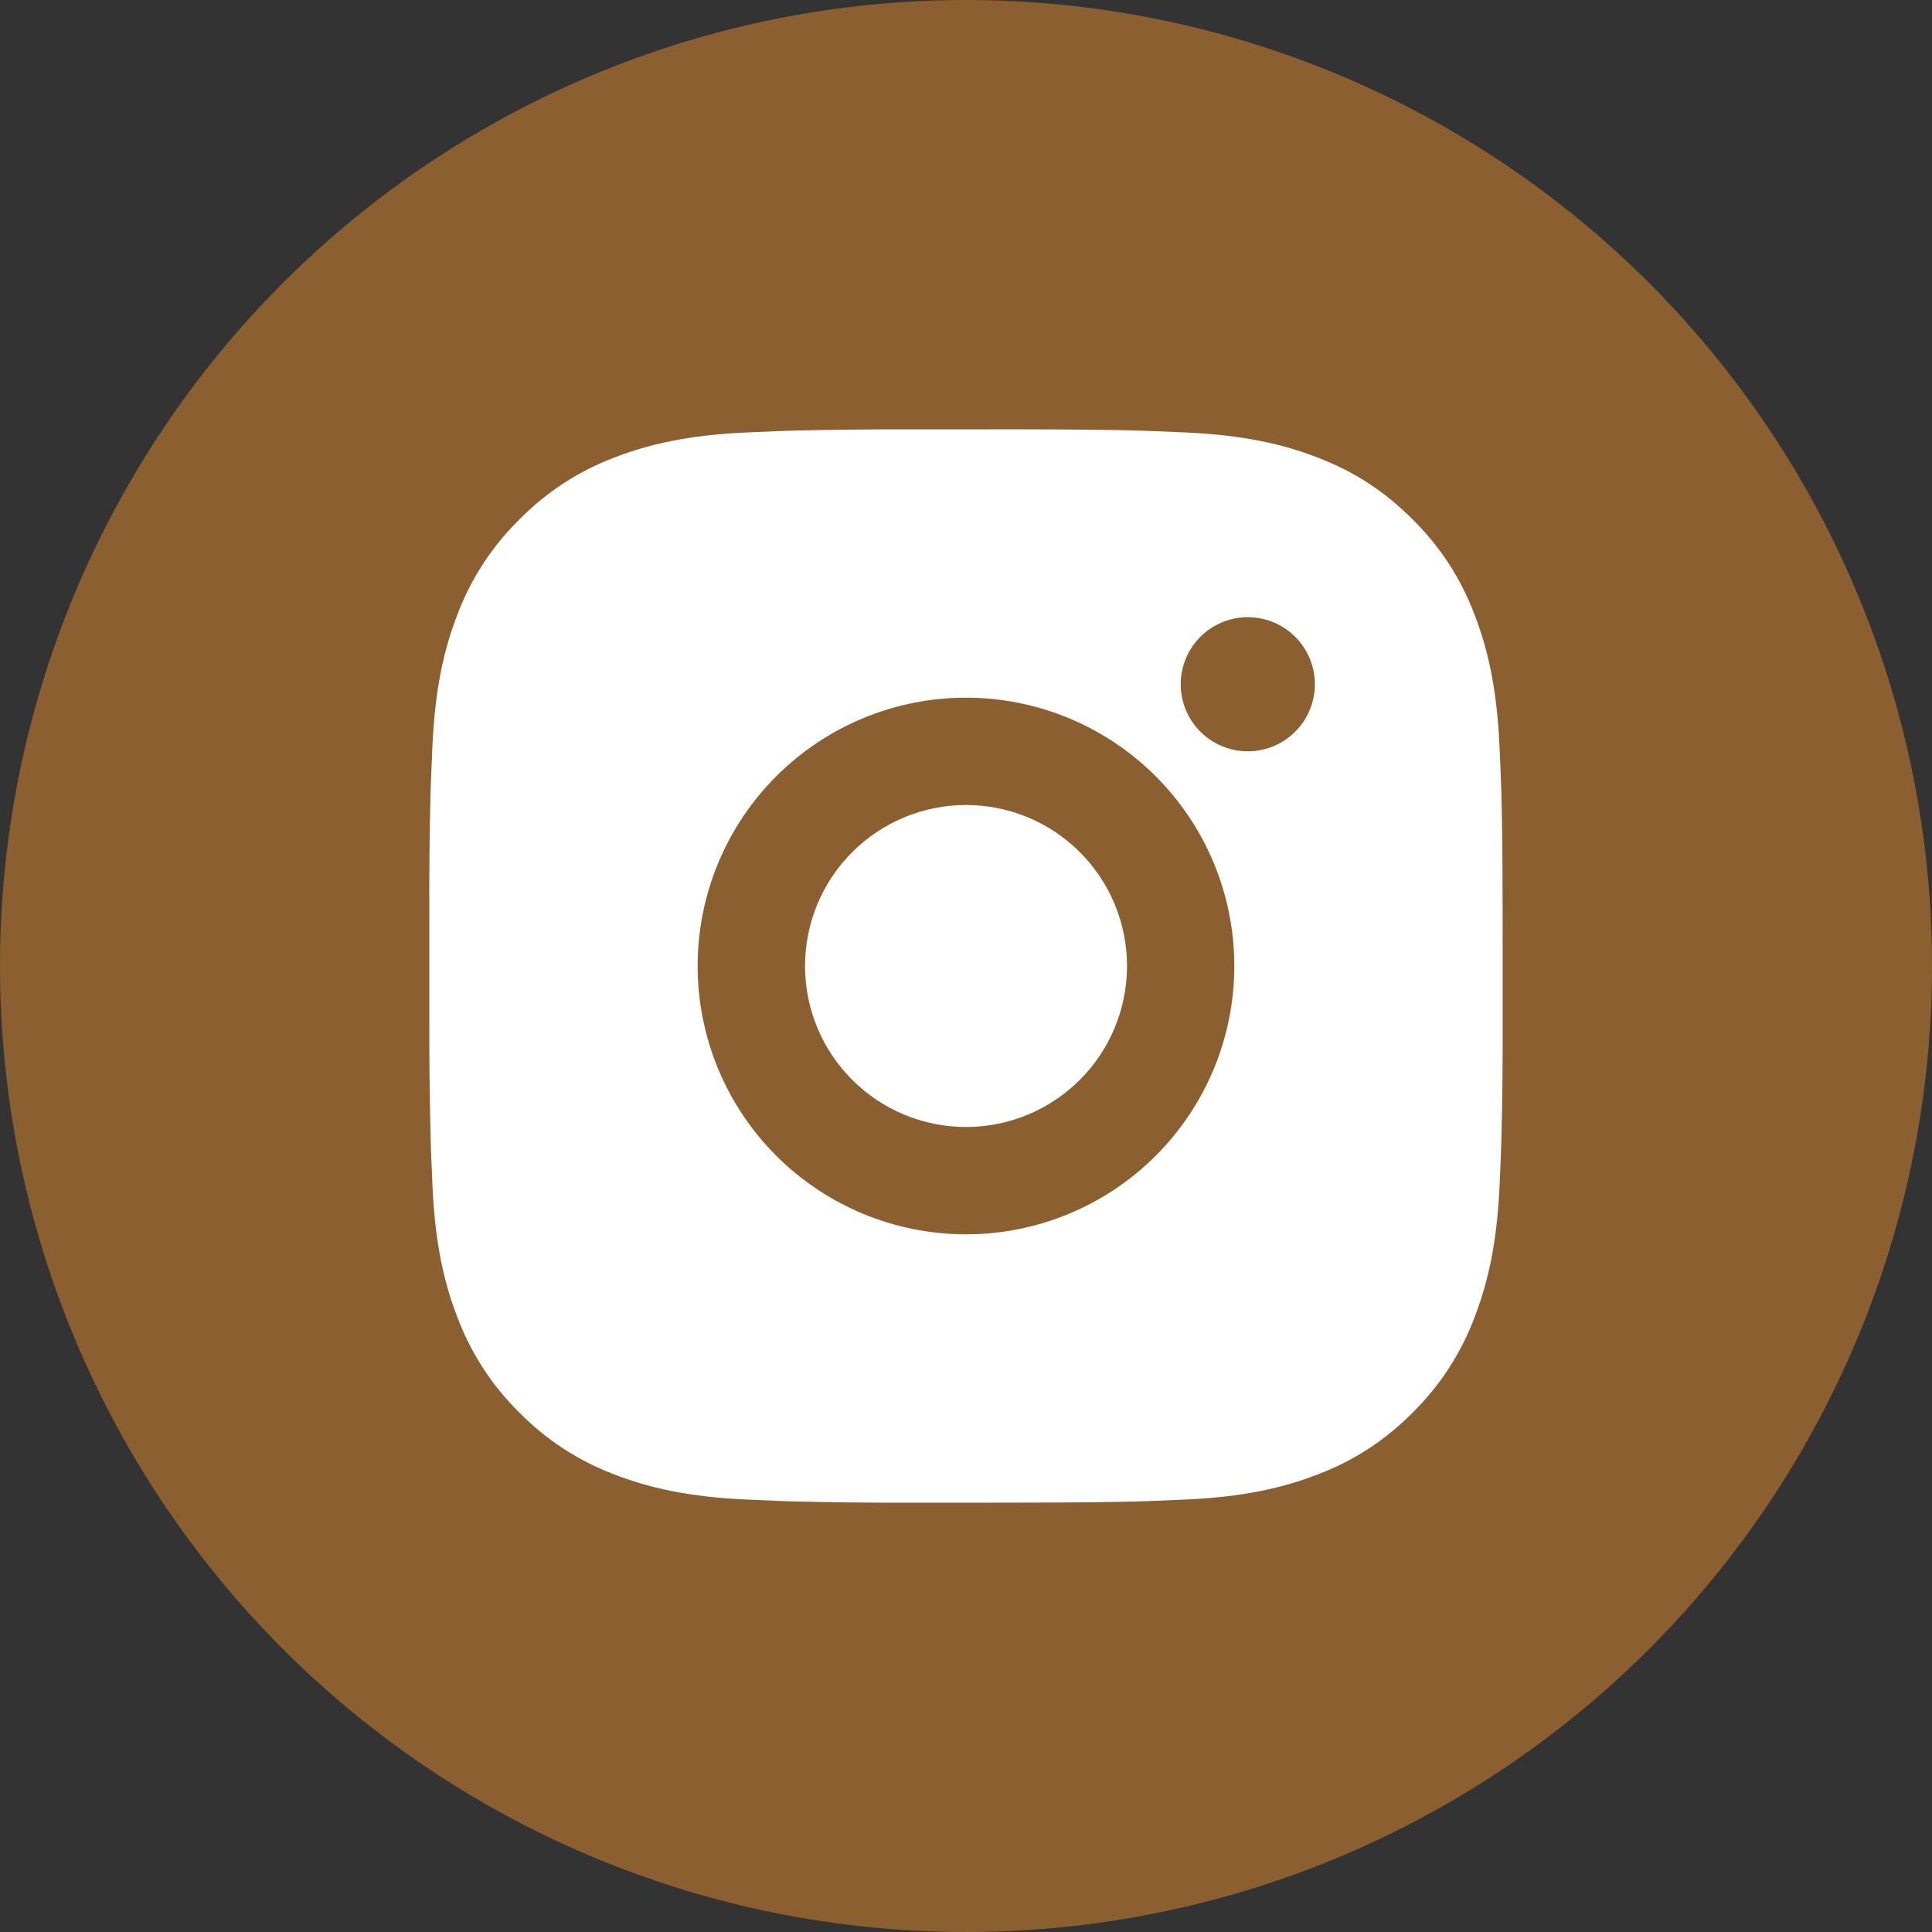 <svg width="60" height="60" viewBox="0 0 60 60" fill="none" xmlns="http://www.w3.org/2000/svg">
<rect x="0" y="0" width="60" height="60" fill="#333333" stroke="none"/>
<circle cx="30" cy="30" r="30" fill="#8C5F31"/>
<path d="M31.713 13.333C33.588 13.338 34.54 13.348 35.361 13.372L35.685 13.383C36.058 13.397 36.426 13.413 36.871 13.433C38.645 13.517 39.855 13.797 40.916 14.208C42.016 14.632 42.943 15.205 43.87 16.13C44.718 16.963 45.373 17.971 45.791 19.083C46.203 20.145 46.483 21.355 46.566 23.13C46.586 23.573 46.603 23.942 46.616 24.317L46.626 24.64C46.651 25.46 46.661 26.412 46.665 28.287L46.666 29.53V31.713C46.67 32.929 46.658 34.145 46.628 35.36L46.618 35.683C46.605 36.058 46.588 36.427 46.568 36.87C46.485 38.645 46.201 39.853 45.791 40.917C45.373 42.029 44.718 43.037 43.87 43.87C43.037 44.718 42.029 45.374 40.916 45.792C39.855 46.203 38.645 46.483 36.871 46.567L35.685 46.617L35.361 46.627C34.54 46.65 33.588 46.662 31.713 46.665L30.47 46.667H28.288C27.072 46.671 25.855 46.658 24.64 46.628L24.316 46.618C23.921 46.603 23.525 46.586 23.13 46.567C21.356 46.483 20.146 46.203 19.083 45.792C17.971 45.373 16.964 44.718 16.131 43.87C15.283 43.037 14.627 42.029 14.208 40.917C13.796 39.855 13.516 38.645 13.433 36.87L13.383 35.683L13.375 35.36C13.344 34.145 13.33 32.929 13.333 31.713V28.287C13.328 27.071 13.341 25.855 13.37 24.64L13.381 24.317C13.395 23.942 13.411 23.573 13.431 23.13C13.515 21.355 13.795 20.147 14.206 19.083C14.626 17.97 15.283 16.962 16.133 16.13C16.965 15.283 17.972 14.627 19.083 14.208C20.146 13.797 21.355 13.517 23.13 13.433C23.573 13.413 23.943 13.397 24.316 13.383L24.64 13.373C25.855 13.344 27.071 13.331 28.286 13.335L31.713 13.333ZM30 21.667C27.79 21.667 25.67 22.545 24.107 24.108C22.544 25.67 21.666 27.79 21.666 30C21.666 32.21 22.544 34.33 24.107 35.893C25.67 37.455 27.79 38.333 30 38.333C32.21 38.333 34.329 37.455 35.892 35.893C37.455 34.33 38.333 32.21 38.333 30C38.333 27.79 37.455 25.67 35.892 24.108C34.329 22.545 32.21 21.667 30 21.667ZM30 25C30.656 25 31.306 25.129 31.913 25.38C32.52 25.631 33.071 26 33.535 26.464C34 26.928 34.368 27.479 34.62 28.086C34.871 28.692 35 29.343 35.001 29.999C35.001 30.656 34.871 31.306 34.62 31.913C34.369 32.519 34.001 33.071 33.537 33.535C33.072 33.999 32.521 34.368 31.915 34.619C31.308 34.87 30.658 35 30.001 35C28.675 35 27.404 34.473 26.466 33.535C25.528 32.598 25.001 31.326 25.001 30C25.001 28.674 25.528 27.402 26.466 26.465C27.404 25.527 28.675 25 30.001 25M38.751 19.167C38.199 19.167 37.669 19.386 37.278 19.777C36.888 20.168 36.668 20.698 36.668 21.25C36.668 21.802 36.888 22.332 37.278 22.723C37.669 23.114 38.199 23.333 38.751 23.333C39.304 23.333 39.834 23.114 40.224 22.723C40.615 22.332 40.835 21.802 40.835 21.25C40.835 20.698 40.615 20.168 40.224 19.777C39.834 19.386 39.304 19.167 38.751 19.167Z" fill="white"/>
</svg>
